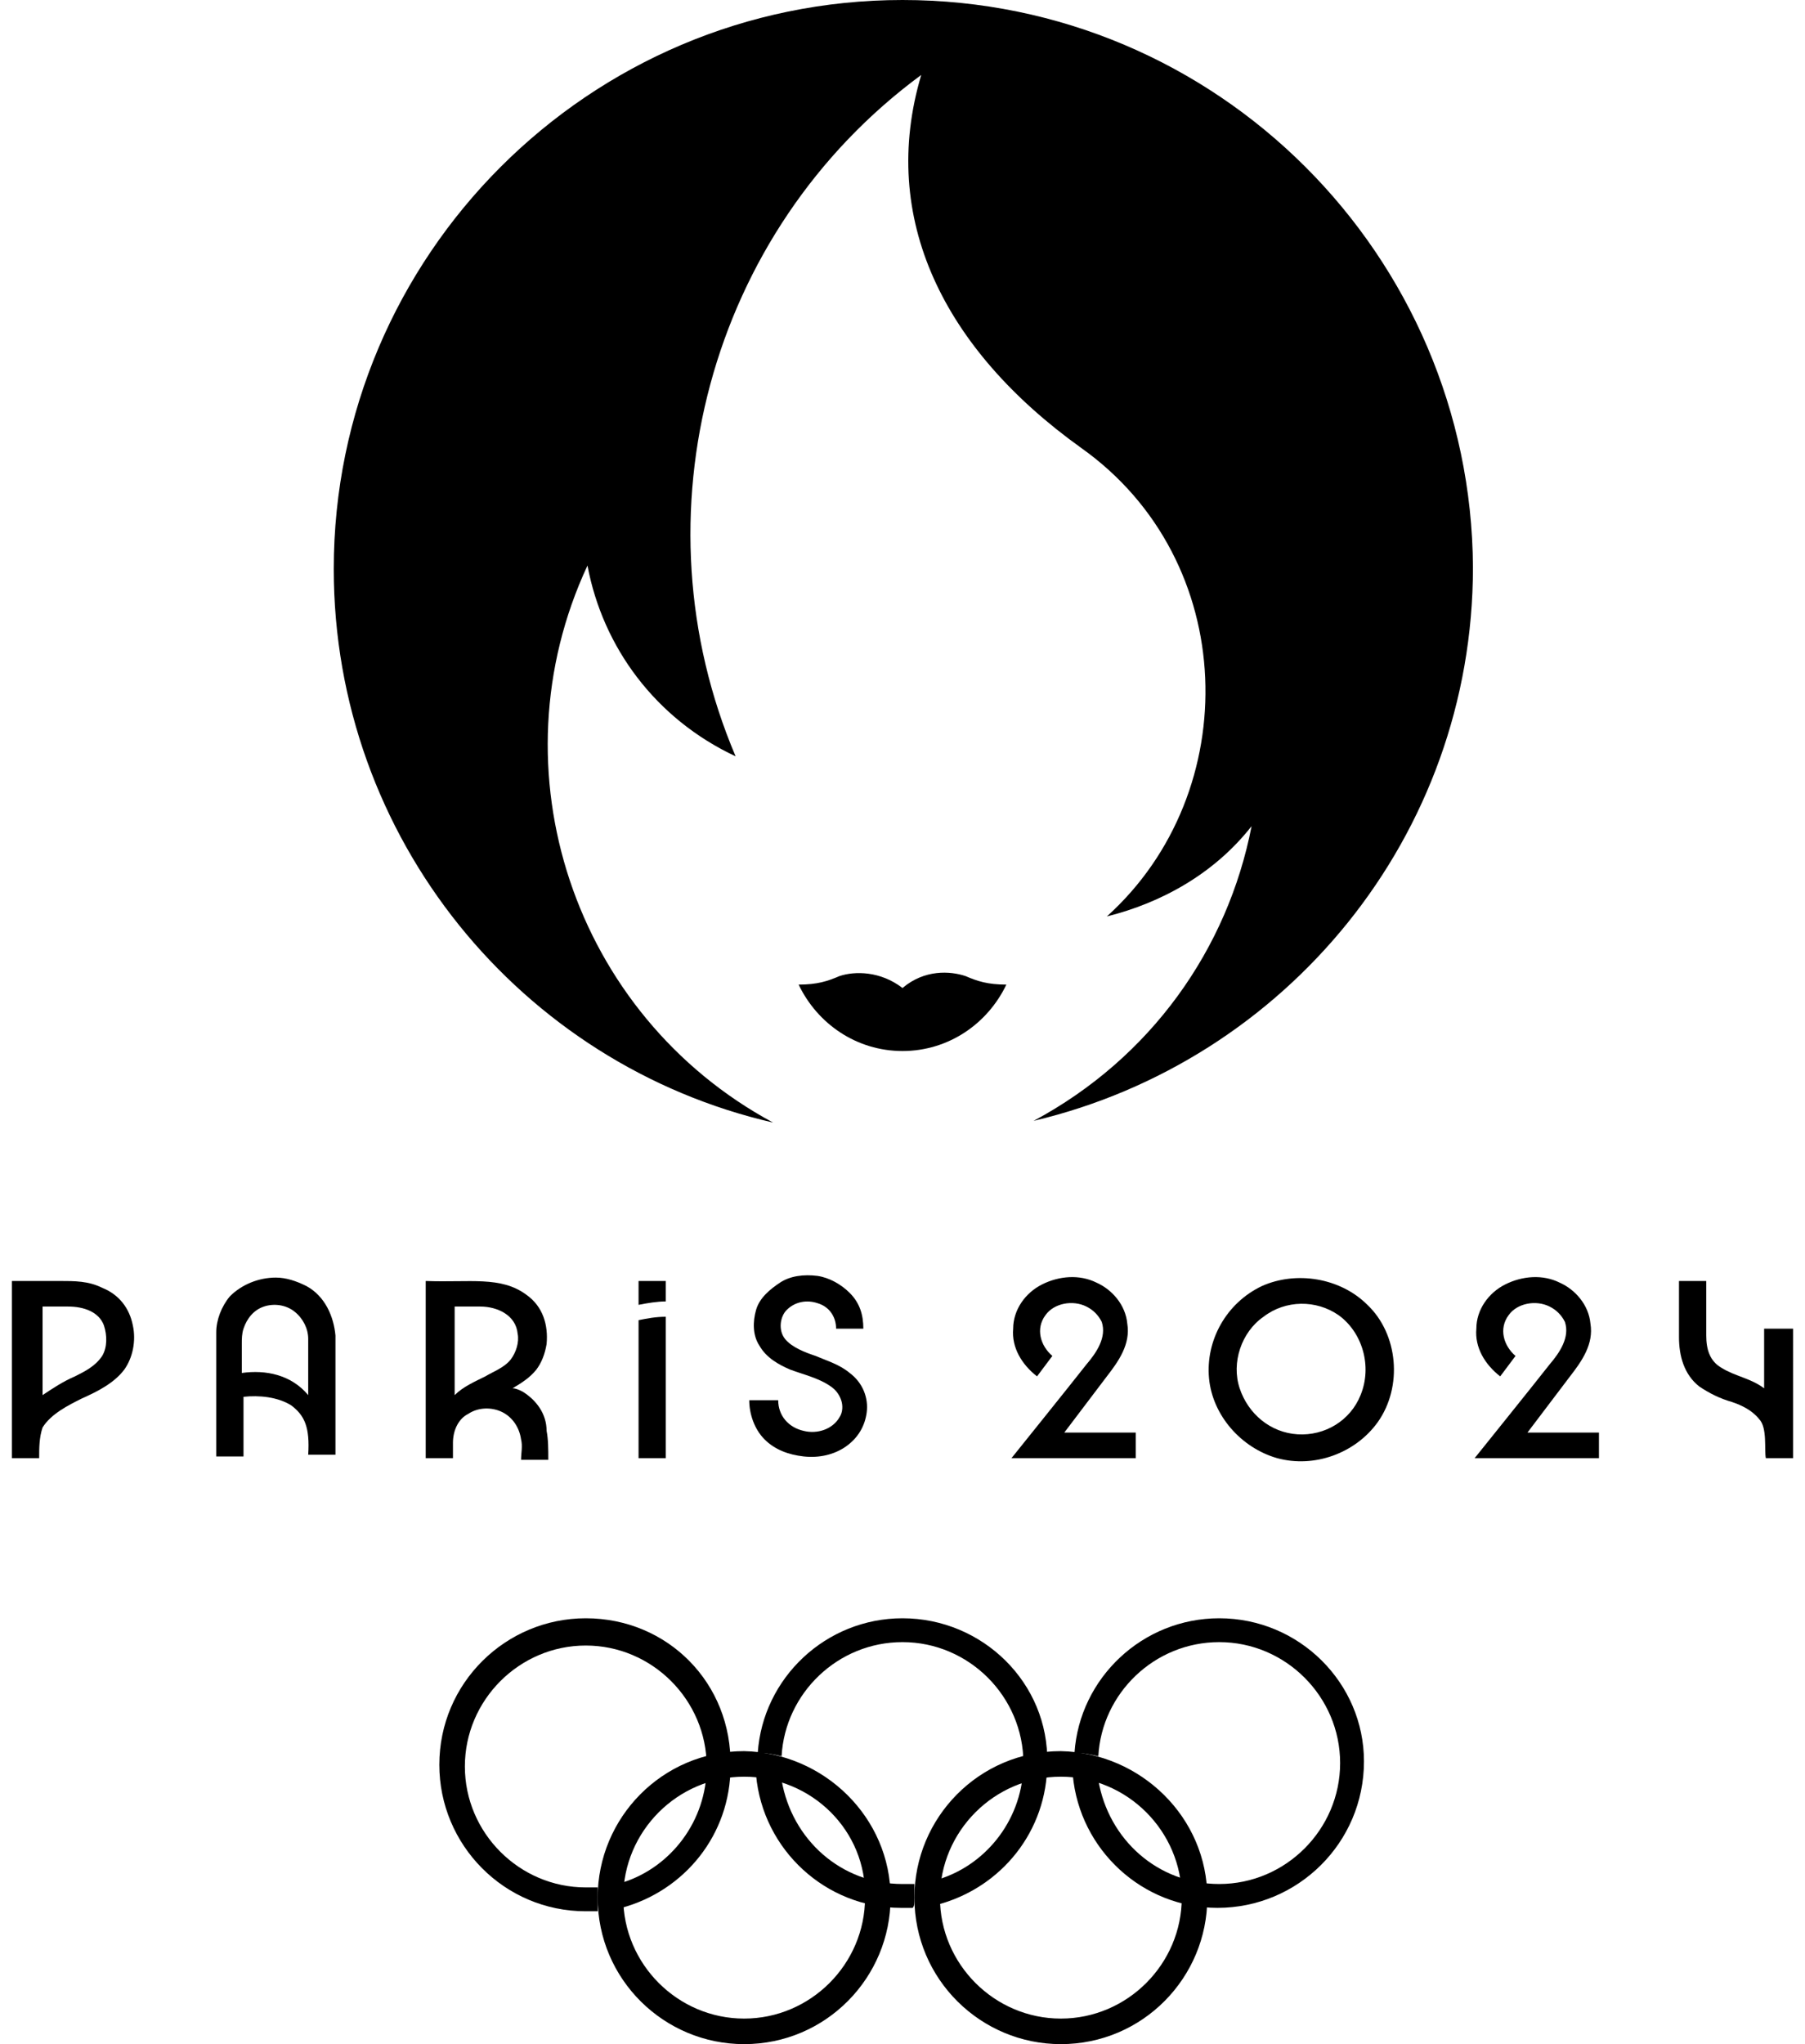 <svg version="1.1" id="Layer_1" xmlns="http://www.w3.org/2000/svg" xmlns:xlink="http://www.w3.org/1999/xlink" x="0px" y="0px" viewBox="0 0 106 120" style="enable-background:new 0 0 106 120;" xml:space="preserve">
    <style type="text/css">
        .st0{fill:black;}
        .st1{fill-rule:evenodd;clip-rule:evenodd;fill:black;}
    </style>
    <g>
        <g>
            <path class="st0" d="M56.7,57.3C55.8,57,54.3,56.9,53,58c-1.3-1-2.8-1-3.7-0.7c-0.7,0.3-1.3,0.5-2.4,0.5c1.1,2.3,3.4,3.9,6.1,3.9    c2.7,0,5-1.6,6.1-3.9C58,57.8,57.4,57.6,56.7,57.3z"/>
            <path class="st0" d="M53,0C34.6,0,19.6,15,19.6,33.4c0,15.8,11,29.1,25.8,32.5c-11.7-6.3-16.5-20.7-10.9-32.7    c0.9,4.8,4,9,8.7,11.2c-6-14.1-1.6-30.8,10.9-40c-2.5,8.4,1.3,16.1,9.4,21.9c9.3,6.6,9.6,20.2,1.5,27.5c3.2-0.8,6.3-2.5,8.5-5.3    c-1.4,7.2-5.9,13.6-12.8,17.3c14.8-3.5,25.8-16.7,25.8-32.5C86.4,15,71.5,0,53,0z"/>
        </g>
        <g>
            <path class="st1" d="M52.3,111.4c0,4.7-3.8,8.6-8.6,8.6c-4.7,0-8.6-3.8-8.6-8.6c0-4.7,3.8-8.6,8.6-8.6    C48.4,102.9,52.3,106.7,52.3,111.4 M43.7,104.3c-3.9,0-7.1,3.2-7.1,7.1c0,3.9,3.2,7.1,7.1,7.1c3.9,0,7.1-3.2,7.1-7.1    C50.9,107.5,47.7,104.3,43.7,104.3"/>
            <path class="st1" d="M70.9,111.4c0,4.7-3.8,8.6-8.6,8.6c-4.7,0-8.6-3.8-8.6-8.6c0-4.7,3.8-8.6,8.6-8.6    C67,102.9,70.9,106.7,70.9,111.4 M62.3,104.3c-3.9,0-7.1,3.2-7.1,7.1c0,3.9,3.2,7.1,7.1,7.1c3.9,0,7.1-3.2,7.1-7.1    C69.4,107.5,66.2,104.3,62.3,104.3"/>
            <path class="st1" d="M34.4,95c-4.7,0-8.6,3.8-8.6,8.6c0,4.7,3.8,8.6,8.6,8.6c0.3,0,0.5,0,0.7,0c0-0.5,0-1,0-1.4    c-0.2,0-0.5,0-0.7,0c-3.9,0-7.1-3.2-7.1-7.1c0-3.9,3.2-7.1,7.1-7.1c3.9,0,7.1,3.2,7.1,7.1c0,3.2-2.1,5.9-4.9,6.8    c-0.1,0.5-0.1,1-0.1,1.5c3.7-1,6.4-4.3,6.4-8.3C43,98.8,39.2,95,34.4,95"/>
            <path class="st1" d="M71.6,95c-4.5,0-8.2,3.5-8.5,7.9c0.5,0,1,0.1,1.4,0.2c0.2-3.7,3.3-6.7,7.1-6.7c3.9,0,7.1,3.2,7.1,7.1    c0,3.9-3.2,7.1-7.1,7.1c-3.6,0-6.5-2.6-7.1-6.1c-0.5-0.2-1-0.3-1.5-0.3c0.4,4.4,4.1,7.8,8.5,7.8c4.7,0,8.6-3.8,8.6-8.6    C80.1,98.8,76.3,95,71.6,95"/>
            <g>
                <path class="st1" d="M53,95c-4.5,0-8.2,3.5-8.5,7.9c0.5,0,1,0.1,1.4,0.2c0.2-3.7,3.3-6.7,7.1-6.7c3.9,0,7.1,3.2,7.1,7.1     c0,3.2-2.1,5.9-4.9,6.8c-0.1,0.5-0.1,1-0.1,1.5c3.7-1,6.4-4.3,6.4-8.3C61.6,98.8,57.7,95,53,95"/>
                <path class="st1" d="M53.7,111.4c0-0.3,0-0.5,0-0.8c-0.2,0-0.5,0-0.7,0c-3.6,0-6.5-2.6-7.1-6.1c-0.5-0.2-1-0.3-1.5-0.3     c0.4,4.4,4.1,7.8,8.5,7.8c0.2,0,0.5,0,0.7,0C53.7,111.9,53.7,111.7,53.7,111.4"/>
            </g>
        </g>
        <g>
            <path class="st0" d="M6,75.6c-0.8-0.4-1.6-0.4-2.5-0.4c-0.7,0-2.8,0-2.8,0v10.4h1.6c0-0.6,0-1.2,0.2-1.8C3,83,4,82.5,4.8,82.1    c0.9-0.4,1.9-0.9,2.5-1.7c0.5-0.7,0.7-1.7,0.5-2.6C7.6,76.8,7,76,6,75.6z M6,79.6c-0.4,0.6-1,0.9-1.6,1.2    c-0.7,0.3-1.3,0.7-1.9,1.1v-5.2c0.5,0,1,0,1.5,0c0.9,0,1.8,0.3,2.1,1.1C6.3,78.4,6.3,79.1,6,79.6z"/>
            <path class="st0" d="M18,75.5c-0.6-0.3-1.2-0.5-1.8-0.5c-1,0-2,0.4-2.7,1.1c-0.5,0.6-0.8,1.4-0.8,2.1c0,0.2,0,7.3,0,7.3h1.6v-3.5    c0.9-0.1,2,0,2.8,0.5c0.8,0.6,1.1,1.3,1,2.9c0.2,0,1.6,0,1.6,0v-7C19.6,77.3,19.1,76.1,18,75.5z M14.2,80.6c0-0.6,0-1.1,0-1.7    c0-0.3,0-0.6,0.1-0.9c0.2-0.6,0.6-1.1,1.2-1.3c0.6-0.2,1.3-0.1,1.8,0.3c0.5,0.4,0.8,1,0.8,1.6c0,0.5,0,1,0,1.5c0,0.6,0,1.2,0,1.8    C17.1,80.7,15.6,80.4,14.2,80.6z"/>
            <path class="st0" d="M30.7,81.7c-0.2-0.1-0.4-0.2-0.6-0.2c0.5-0.3,1-0.6,1.4-1.1c0.3-0.4,0.5-0.9,0.6-1.5c0.1-1.1-0.2-2.2-1.2-2.9    c-1.5-1.1-3.3-0.7-5.9-0.8c0,0.3,0,10.4,0,10.4h1.6c0-0.3,0-0.6,0-0.9c0-0.7,0.3-1.4,0.9-1.7c0.6-0.4,1.4-0.4,2-0.1    c0.6,0.3,1,0.9,1.1,1.6c0.1,0.4,0,0.8,0,1.2h1.6c0-0.6,0-1.2-0.1-1.7C32.1,83,31.5,82.2,30.7,81.7z M28.2,76.7    c1,0,2.1,0.5,2.2,1.6c0.1,0.5-0.1,1.1-0.4,1.5c-0.4,0.5-1,0.7-1.5,1c-0.6,0.3-1.3,0.6-1.8,1.1v-5.2H28.2z"/>
            <path class="st0" d="M37.5,76.6c0.5-0.1,1.1-0.2,1.6-0.2v-1.2h-1.6V76.6z"/>
            <path class="st0" d="M37.5,77.5v8.1h1.6v-8.3C38.5,77.3,38,77.4,37.5,77.5z"/>
            <path class="st0" d="M49.9,80.6c-0.6-0.5-1.3-0.7-2-1c-0.6-0.2-1.4-0.5-1.8-1c-0.4-0.5-0.3-1.3,0.1-1.7c0.5-0.5,1.2-0.6,1.8-0.4    c0.7,0.2,1.1,0.8,1.1,1.5h1.6c0-0.8-0.2-1.5-0.8-2.1c-0.5-0.5-1.2-0.9-1.9-1c-0.8-0.1-1.6,0-2.2,0.4c-0.6,0.4-1.2,0.9-1.4,1.6    c-0.2,0.7-0.2,1.5,0.2,2.1c0.4,0.7,1.1,1.1,1.8,1.4c0.8,0.3,1.7,0.5,2.4,1c0.3,0.2,0.5,0.5,0.6,0.8c0.1,0.3,0.1,0.7-0.1,1    c-0.4,0.7-1.3,1-2.1,0.8c-0.9-0.2-1.5-0.9-1.5-1.8H44c0,0.8,0.3,1.7,0.9,2.3c0.6,0.6,1.4,0.9,2.3,1c0.9,0.1,1.8-0.1,2.5-0.6    c0.7-0.5,1.1-1.2,1.2-2C51,82.1,50.7,81.2,49.9,80.6z"/>
            <path class="st0" d="M65,80.8c0.7-0.9,1.4-1.9,1.2-3.1c-0.1-1.1-0.9-2-1.8-2.4c-1-0.5-2.2-0.4-3.2,0.1c-1,0.5-1.7,1.5-1.7,2.6    c-0.1,1.1,0.5,2.1,1.4,2.8l0.9-1.2c-0.7-0.6-1-1.6-0.4-2.4c0.5-0.7,1.6-0.9,2.4-0.5c0.4,0.2,0.7,0.5,0.9,0.9    c0.3,0.9-0.3,1.8-0.9,2.5c-1.1,1.4-4,5-4.4,5.5h7.3v-1.5h-4.2L65,80.8z"/>
            <path class="st0" d="M80.3,76.6c-1.6-1.6-4.2-2-6.2-1.1c-2.1,1-3.3,3.2-3.1,5.4c0.2,2.2,1.9,4.1,4,4.7c2.2,0.6,4.6-0.3,5.9-2.1    C82.4,81.4,82.1,78.3,80.3,76.6z M79.9,81.9c-0.6,1.5-2.1,2.4-3.7,2.3c-1.6-0.1-2.9-1.2-3.4-2.7c-0.5-1.5,0.1-3.3,1.4-4.2    c1.3-1,3.1-1,4.4-0.1C80,78.2,80.6,80.2,79.9,81.9z"/>
            <path class="st0" d="M103.6,78v3.5c-0.8-0.6-1.7-0.7-2.5-1.2c-0.7-0.4-0.9-1.1-0.9-1.9c0-0.8,0-3.2,0-3.2h-1.6c0,0,0,2.2,0,3.3    c0,1.1,0.3,2.2,1.2,2.9c0.6,0.4,1.2,0.7,1.9,0.9c0.6,0.2,1.2,0.5,1.6,1c0.5,0.5,0.3,1.8,0.4,2.3h1.6V78H103.6z"/>
            <path class="st0" d="M92.2,80.8c0.7-0.9,1.4-1.9,1.2-3.1c-0.1-1.1-0.9-2-1.8-2.4c-1-0.5-2.2-0.4-3.2,0.1c-1,0.5-1.7,1.5-1.7,2.6    c-0.1,1.1,0.5,2.1,1.4,2.8l0.9-1.2c-0.7-0.6-1-1.6-0.4-2.4c0.5-0.7,1.6-0.9,2.4-0.5c0.4,0.2,0.7,0.5,0.9,0.9    c0.3,0.9-0.3,1.8-0.9,2.5c-1.1,1.4-4,5-4.4,5.5h7.3v-1.5h-4.2L92.2,80.8z"/>
        </g>
    </g>
    </svg>